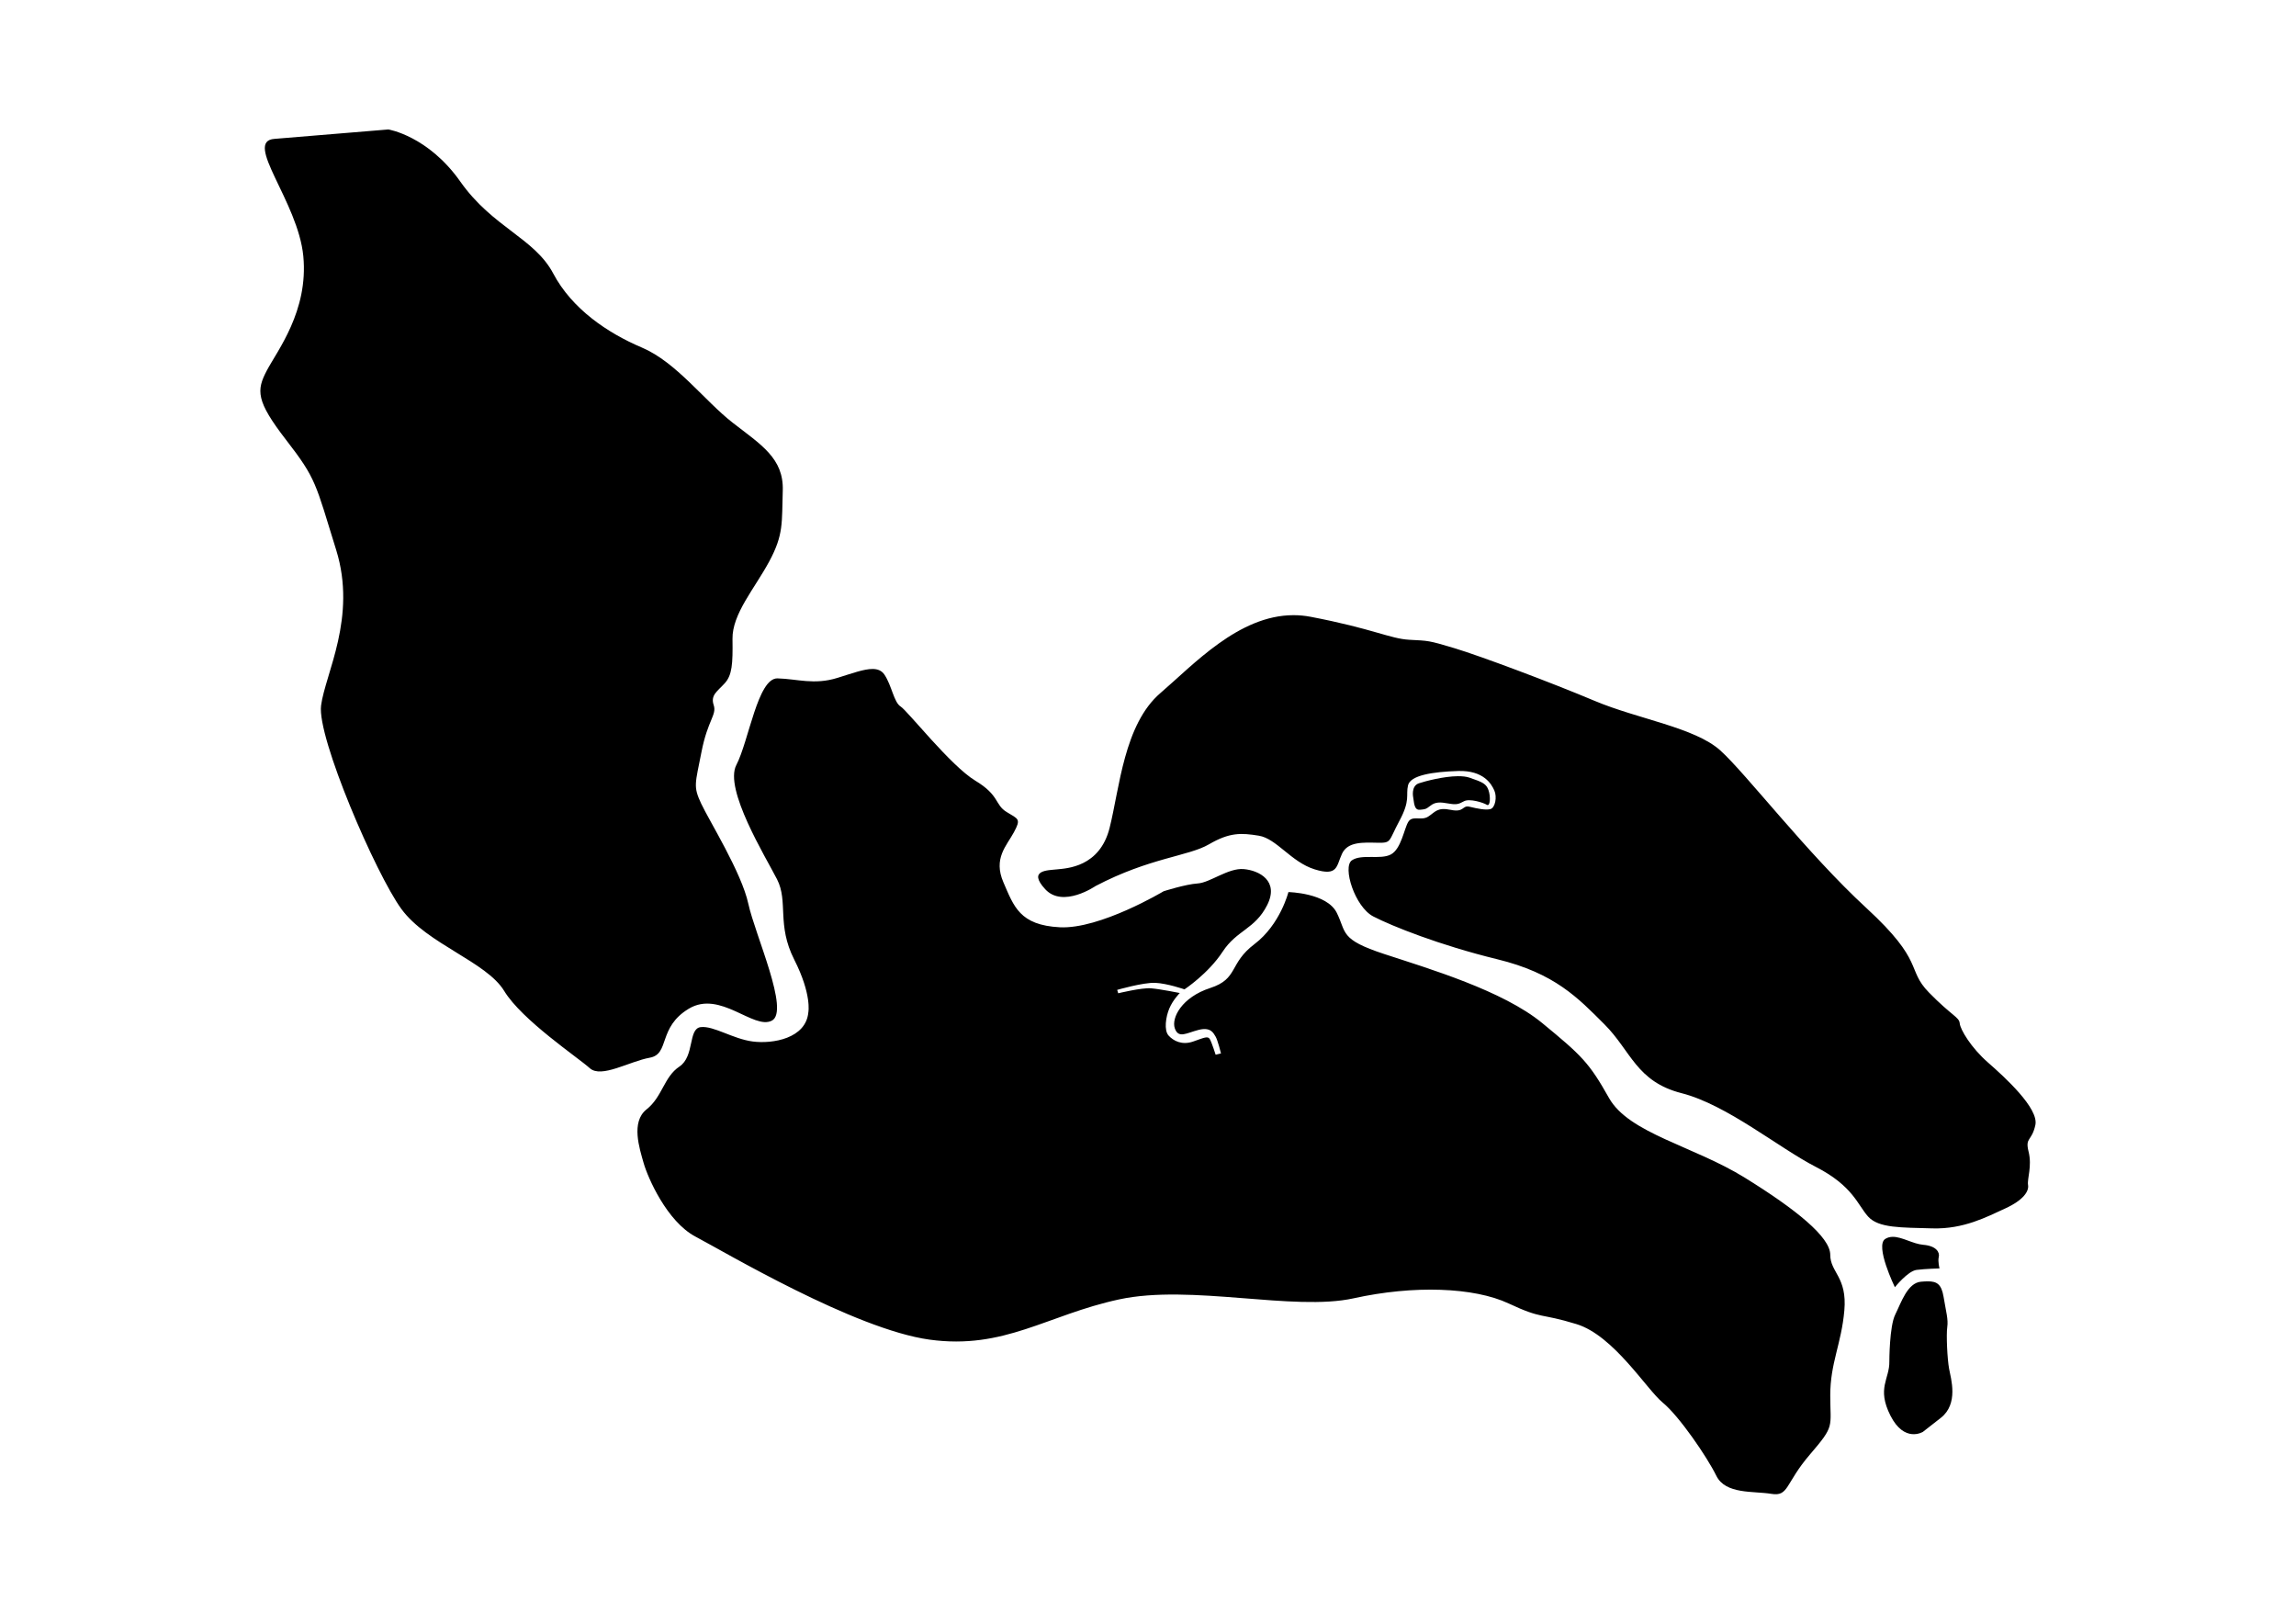 <?xml version="1.0" encoding="UTF-8" standalone="no"?>
<!-- Created with Inkscape (http://www.inkscape.org/) -->

<svg
   width="1122.52"
   height="793.701"
   viewBox="0 0 297 210"
   version="1.1"
   id="svg5"
   xml:space="preserve"
   inkscape:version="1.2.1 (9c6d41e410, 2022-07-14)"
   sodipodi:docname="kab pulau.svg"
   xmlns:inkscape="http://www.inkscape.org/namespaces/inkscape"
   xmlns:sodipodi="http://sodipodi.sourceforge.net/DTD/sodipodi-0.dtd"
   xmlns="http://www.w3.org/2000/svg"
   xmlns:svg="http://www.w3.org/2000/svg"><sodipodi:namedview
     id="namedview7"
     pagecolor="#ffffff"
     bordercolor="#000000"
     borderopacity="0.25"
     inkscape:showpageshadow="2"
     inkscape:pageopacity="0.0"
     inkscape:pagecheckerboard="0"
     inkscape:deskcolor="#d1d1d1"
     inkscape:document-units="px"
     showgrid="false"
     inkscape:zoom="1.4575098"
     inkscape:cx="519.03596"
     inkscape:cy="373.92544"
     inkscape:window-width="1920"
     inkscape:window-height="991"
     inkscape:window-x="-9"
     inkscape:window-y="-9"
     inkscape:window-maximized="1"
     inkscape:current-layer="g959" /><defs
     id="defs2" /><g
     inkscape:label="Layer 1"
     inkscape:groupmode="layer"
     id="g959"
     style="display:inline"><path
       id="path935"
       style="fill:#000000;stroke:none;stroke-width:0.265;stroke-dasharray:none"
       d="M 50.237 16.744 L 35.526 17.959 C 31.409 18.229 38.563 26.057 39.237 33.143 C 39.912 40.229 35.863 45.358 34.514 47.922 C 33.164 50.487 33.097 51.836 37.011 56.897 C 40.925 61.959 40.789 62.431 43.489 71.137 C 46.188 79.842 42.072 87.13 41.532 91.247 C 40.992 95.363 48.618 113.044 51.924 117.565 C 55.231 122.087 62.924 124.382 65.219 128.161 C 67.513 131.94 74.802 136.798 76.286 138.148 C 77.771 139.498 81.415 137.271 84.047 136.798 C 86.679 136.326 85.059 132.885 89.108 130.455 C 93.157 128.026 97.476 133.222 99.838 132.007 C 102.2 130.793 97.679 120.94 96.801 116.891 C 95.924 112.841 91.746 106.166 90.696 103.923 C 89.646 101.681 89.932 101.395 90.743 97.243 C 91.555 93.092 92.748 92.471 92.318 91.183 C 91.889 89.894 92.795 89.417 93.75 88.367 C 94.704 87.317 94.8 85.886 94.752 82.641 C 94.704 79.396 97.611 76.131 99.501 72.621 C 101.39 69.112 101.12 67.627 101.255 63.443 C 101.39 59.259 98.421 57.505 94.777 54.671 C 91.133 51.836 87.489 46.842 83.035 44.953 C 78.581 43.063 73.992 39.959 71.563 35.37 C 69.133 30.781 63.734 29.431 59.55 23.493 C 55.366 17.554 50.237 16.744 50.237 16.744 z M 167.311 79.563 C 160.228 79.572 154.395 85.958 150.114 89.627 C 145.39 93.676 144.817 101.977 143.534 107.073 C 142.252 112.169 137.967 112.302 136.752 112.437 C 135.538 112.572 132.906 112.504 135.2 115.001 C 137.494 117.498 141.712 114.596 141.712 114.596 C 148.731 110.918 153.724 110.75 156.39 109.197 C 159.056 107.645 160.538 107.713 162.835 108.084 C 165.132 108.456 167.019 111.492 170.056 112.437 C 173.093 113.382 172.856 111.998 173.599 110.412 C 174.341 108.827 176.332 108.961 178.188 108.995 C 180.043 109.029 179.571 108.86 181.022 106.161 C 182.472 103.462 181.831 102.874 182.135 101.572 C 182.439 100.27 185.307 99.817 188.614 99.716 C 191.921 99.615 192.933 101.403 193.304 102.246 C 193.675 103.09 193.405 104.473 192.798 104.642 C 192.19 104.811 191.077 104.575 190.098 104.339 C 189.12 104.103 189.457 105.115 187.669 104.743 C 185.881 104.372 185.644 105.047 184.733 105.621 C 183.822 106.195 182.709 105.419 182.169 106.296 C 181.629 107.173 181.258 109.805 179.908 110.514 C 178.559 111.222 176.112 110.413 174.871 111.272 C 173.63 112.131 175.253 117.285 177.639 118.526 C 180.025 119.766 186.228 122.247 193.672 124.061 C 201.116 125.874 204.101 129.038 207.543 132.48 C 210.985 135.921 211.66 139.889 217.531 141.388 C 223.402 142.886 230.105 148.469 234.901 150.926 C 239.697 153.384 240.293 155.841 241.653 157.344 C 243.013 158.847 245.9 158.752 249.956 158.871 C 254.012 158.991 257.009 157.381 259.371 156.302 C 261.733 155.222 262.475 154.074 262.34 153.265 C 262.205 152.455 262.88 150.835 262.408 148.946 C 261.935 147.056 262.813 147.664 263.285 145.504 C 263.758 143.345 259.303 139.296 257.144 137.406 C 254.984 135.517 253.567 133.155 253.5 132.345 C 253.432 131.535 252.487 131.4 249.518 128.363 C 246.549 125.326 249.046 124.449 241.42 117.431 C 233.794 110.412 225.831 100.02 222.524 97.05 C 219.218 94.081 211.862 93.001 206.261 90.639 C 200.66 88.277 191.482 84.836 188.107 83.823 C 184.733 82.811 184.801 82.879 182.304 82.744 C 179.807 82.609 177.647 81.327 169.549 79.774 C 168.79 79.629 168.044 79.562 167.311 79.563 z M 112.879 86.521 C 111.768 86.515 110.239 87.08 108.341 87.67 C 105.304 88.615 103.145 87.805 100.58 87.738 C 98.016 87.67 96.869 95.836 95.249 98.94 C 93.63 102.044 99.029 110.817 100.513 113.719 C 101.998 116.621 100.446 119.59 102.74 124.112 C 105.034 128.633 104.562 130.927 104.562 130.927 C 104.256 134.311 99.953 135.036 97.376 134.702 C 94.8 134.368 92.318 132.65 90.648 132.841 C 88.978 133.032 89.885 136.611 87.88 137.947 C 85.876 139.283 85.686 141.86 83.634 143.482 C 81.582 145.105 82.727 148.54 83.252 150.401 C 83.777 152.262 86.258 157.989 89.98 159.945 C 93.702 161.902 110.547 171.923 120.233 173.259 C 129.92 174.595 135.456 170.062 144.761 168.057 C 154.066 166.053 167.332 169.632 175.11 167.914 C 182.888 166.196 190.666 166.482 195.151 168.582 C 199.637 170.682 199.112 169.775 203.932 171.254 C 208.751 172.733 212.998 179.701 215.098 181.418 C 217.198 183.136 220.824 188.433 222.017 190.867 C 223.21 193.3 226.837 192.823 229.127 193.205 C 231.418 193.586 230.893 191.869 234.138 188.099 C 237.382 184.329 236.753 184.663 236.753 180.464 C 236.753 176.265 238.194 173.831 238.576 169.489 C 238.957 165.147 236.753 164.574 236.753 162.283 C 236.753 159.993 232.325 156.414 225.692 152.31 C 219.059 148.206 210.708 146.584 208.131 142.003 C 205.554 137.422 204.6 136.515 199.494 132.316 C 194.388 128.117 184.892 125.301 179.07 123.392 C 173.249 121.484 174.203 120.625 172.915 118.048 C 171.626 115.471 166.664 115.376 166.664 115.376 C 166.664 115.376 165.614 119.575 162.273 122.104 C 158.933 124.633 160.222 126.59 156.548 127.783 C 152.873 128.976 151.498 131.653 151.97 133.003 C 152.442 134.352 153.455 133.61 155.024 133.205 C 156.593 132.8 156.947 133.576 157.234 134.049 C 157.521 134.521 157.942 136.242 157.942 136.242 L 157.25 136.411 C 157.25 136.411 156.744 134.808 156.491 134.386 C 156.238 133.964 155.783 134.2 154.332 134.707 C 152.881 135.213 151.768 134.605 151.16 133.93 C 150.553 133.255 150.789 131.535 151.261 130.421 C 151.733 129.308 152.611 128.43 152.611 128.43 C 152.611 128.43 150.114 127.924 148.899 127.823 C 147.685 127.722 144.648 128.465 144.648 128.465 L 144.513 128.026 C 144.513 128.026 147.887 127.047 149.439 127.115 C 150.991 127.182 153.218 127.958 153.218 127.958 C 153.218 127.958 156.289 125.934 158.145 123.099 C 160.001 120.265 162.329 120.198 163.915 117.06 C 165.5 113.921 162.868 112.572 160.878 112.403 C 158.887 112.234 156.525 114.157 154.939 114.259 C 153.353 114.36 150.519 115.271 150.519 115.271 C 150.519 115.271 142.286 120.198 137.09 119.928 C 131.894 119.658 131.151 117.228 129.801 114.124 C 128.452 111.02 130.206 109.4 131.151 107.646 C 132.096 105.891 131.753 105.959 130.206 105.014 C 128.659 104.069 129.329 102.874 126.157 100.964 C 122.985 99.055 117.384 91.921 116.507 91.381 C 115.63 90.842 115.359 88.683 114.415 87.265 C 114.06 86.734 113.545 86.525 112.879 86.521 z M 188.587 100.389 C 186.739 100.403 184.379 101.031 183.553 101.302 C 182.473 101.656 182.81 103.158 182.81 103.158 C 182.945 104.322 183.097 104.794 183.704 104.727 C 184.311 104.659 184.396 104.71 185.037 104.204 C 185.678 103.698 186.302 103.732 187.348 103.917 C 188.394 104.103 188.664 104.018 189.373 103.63 C 190.082 103.242 191.87 103.799 192.325 104.086 C 192.781 104.372 192.832 103.006 192.545 102.196 C 192.258 101.387 191.836 101.167 190.081 100.576 C 189.67 100.438 189.153 100.385 188.587 100.389 z M 244.837 159.965 C 244.498 159.967 244.175 160.044 243.872 160.232 C 242.489 161.09 245.113 166.482 245.113 166.482 C 245.113 166.482 246.783 164.383 247.928 164.24 C 249.073 164.096 250.887 164.049 250.887 164.049 C 250.887 164.049 250.648 163.142 250.791 162.569 C 250.935 161.997 250.505 161.138 248.787 160.995 C 247.445 160.883 246.045 159.956 244.837 159.965 z M 249.397 165.722 C 249.13 165.721 248.832 165.74 248.501 165.767 C 246.736 165.91 245.924 168.487 245.161 170.014 C 244.397 171.541 244.397 176.074 244.397 176.074 C 244.445 178.364 242.727 179.51 244.54 183.089 C 246.353 186.667 248.739 185.188 248.739 185.188 L 251.057 183.375 C 253.375 181.562 252.366 178.317 252.127 177.028 C 251.889 175.74 251.746 172.638 251.889 171.636 C 252.032 170.634 251.746 169.727 251.412 167.723 C 251.14 166.095 250.554 165.726 249.397 165.722 z " /></g></svg>
